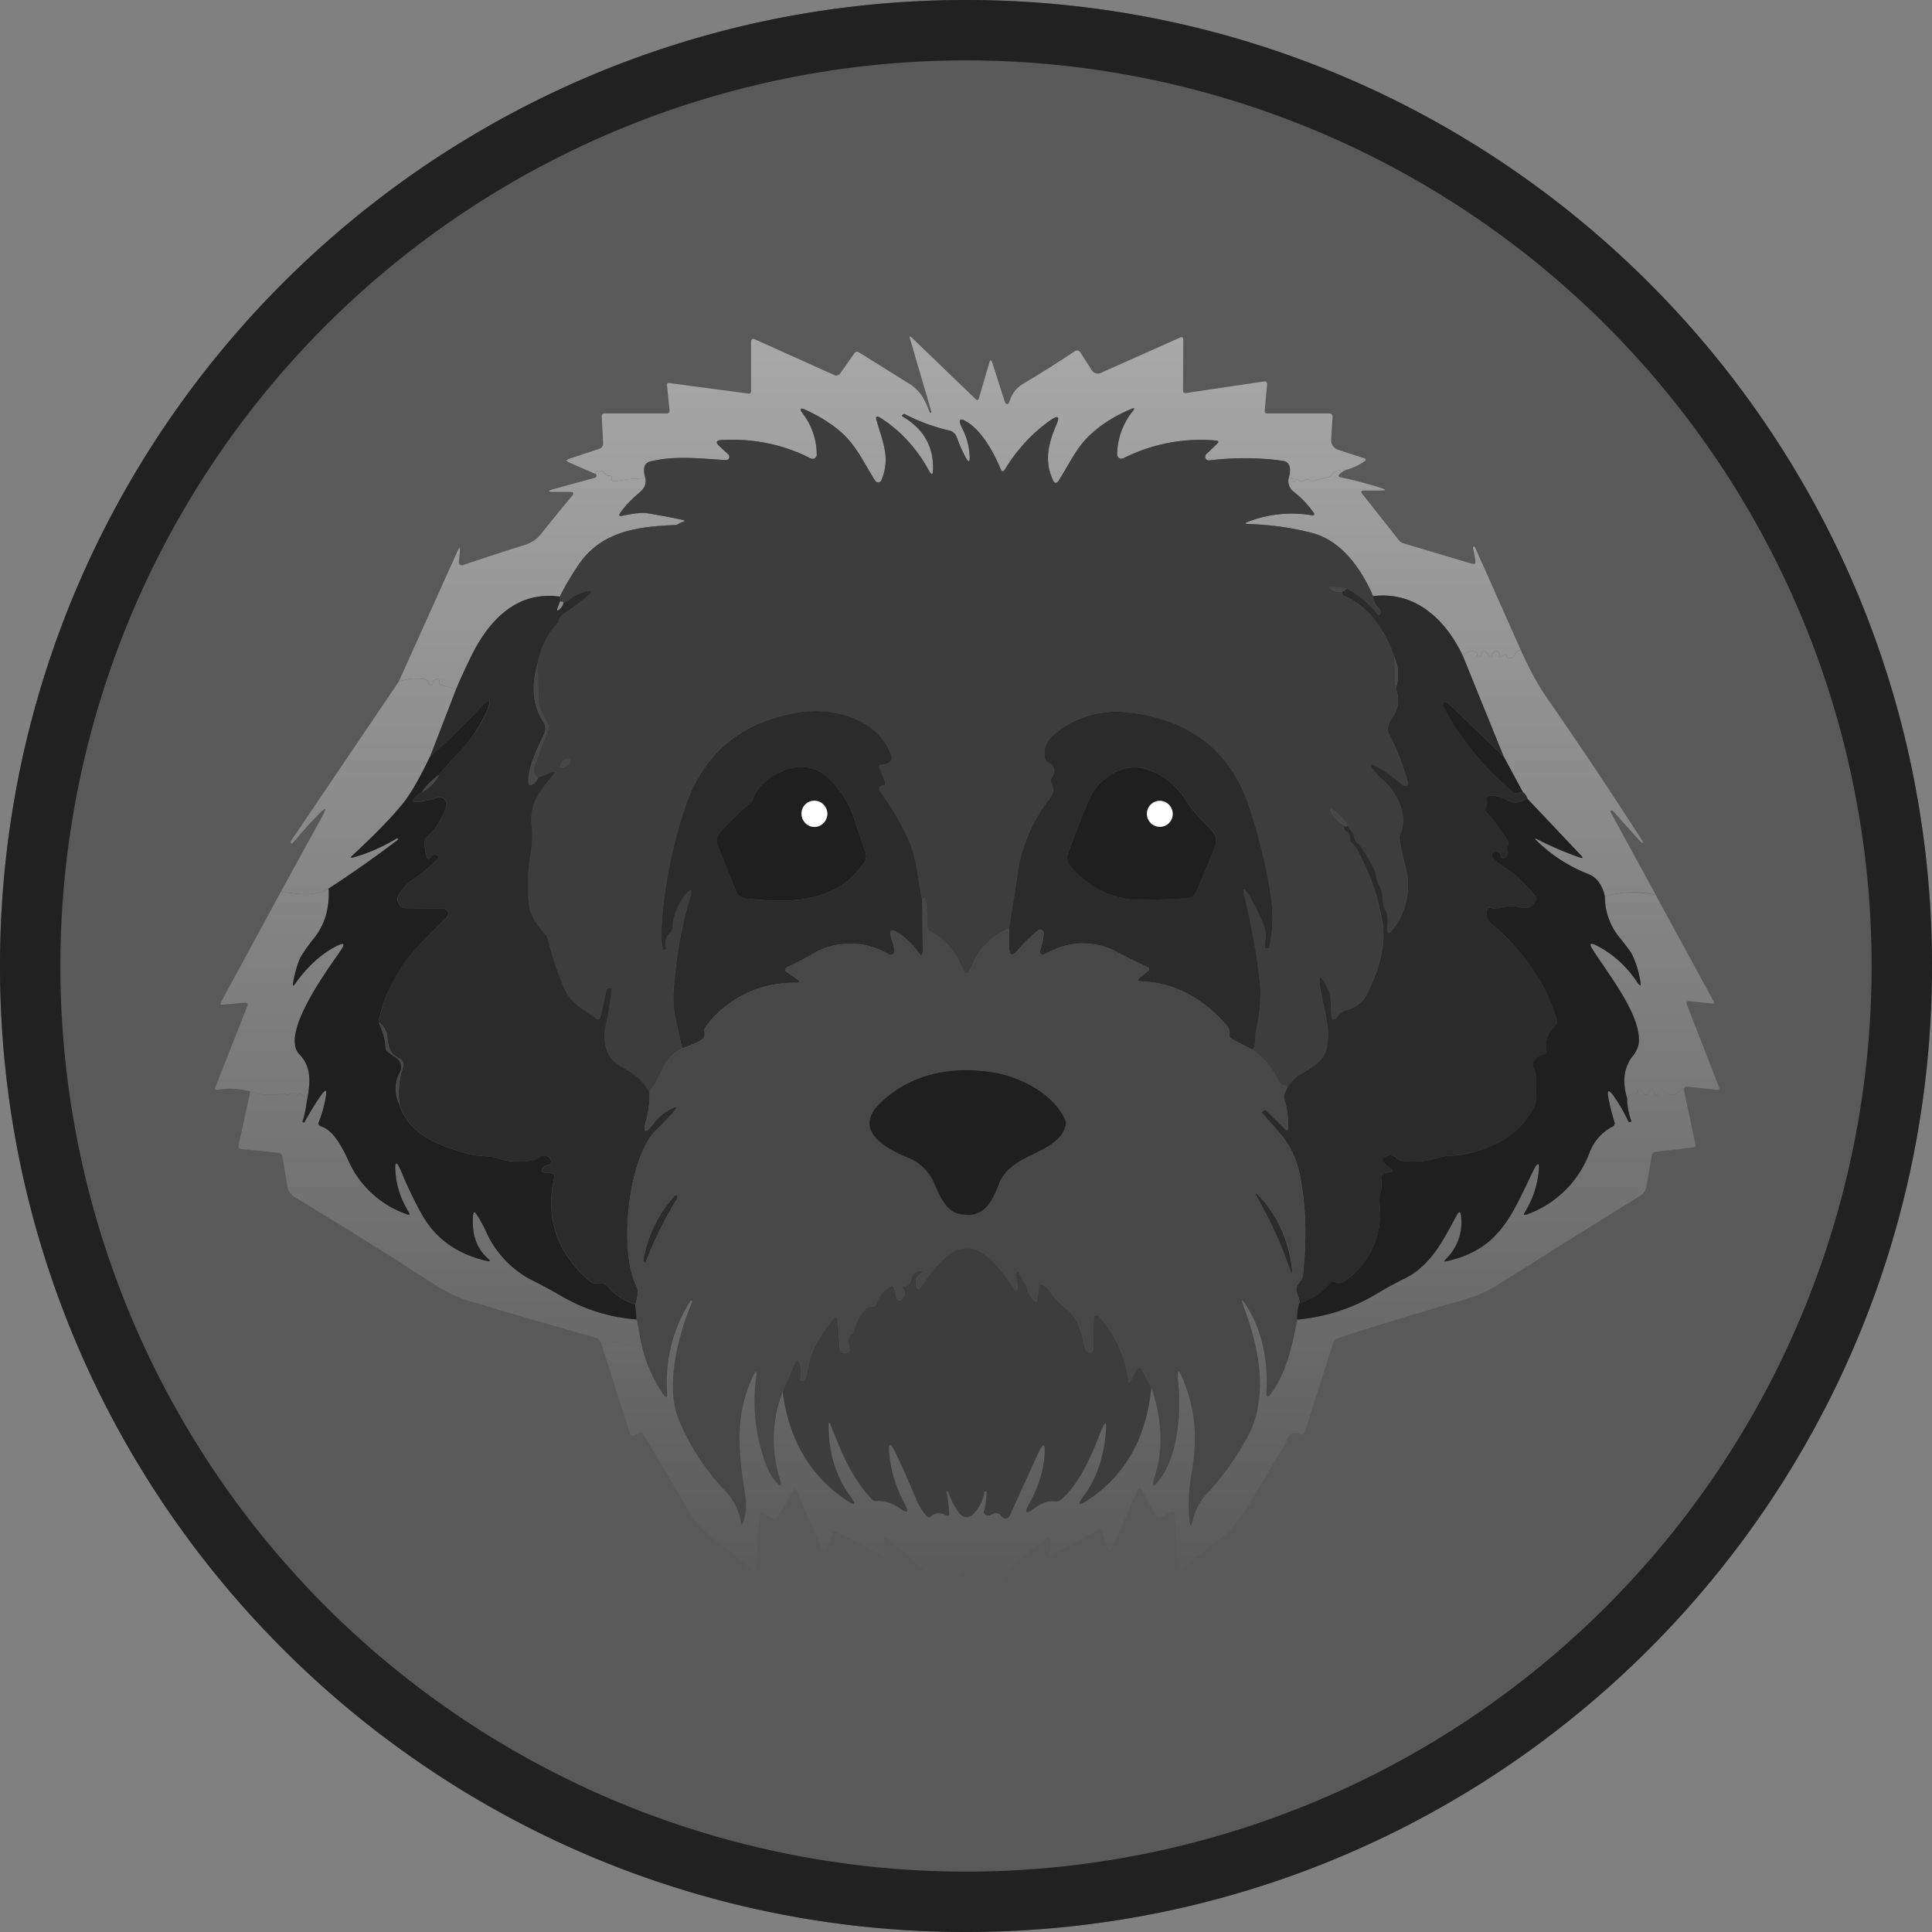 <svg xmlns="http://www.w3.org/2000/svg" width="20" height="20" fill="#000000"><rect width="100%" height="100%" fill="#808080" stroke="none"/><path fill="url(#a)" d="M20 10c0 5.523-4.477 10-10 10S0 15.523 0 10 4.477 0 10 0s10 4.477 10 10"/><path fill="#212121" fill-rule="evenodd" d="M10 19.375a9.375 9.375 0 1 0 0-18.75 9.375 9.375 0 1 0 0 18.75M10 20c5.523 0 10-4.477 10-10S15.523 0 10 0 0 4.477 0 10s4.477 10 10 10" clip-rule="evenodd"/><path fill="url(#b)" d="M3.404 9.197q.015.3-.149.511a1.3 1.3 0 0 0-.152.223q-.045.111-.067.242-.01.052.022.01.193-.273.432-.392.11-.054.04.046c-.128.189-.635.867-.43 1.078.146.15.104.34.072.523a.2.2 0 0 0-.047-.11l-.01-.005h-.01a.03.03 0 0 0-.017.01q-.01.015-.02.002-.022-.035-.06-.014a.06.06 0 0 1-.051.007.1.1 0 0 0-.05-.004.63.63 0 0 1-.317-.025.8.8 0 0 0-.345-.017q-.029.003-.017-.024l.331-.839q.018-.042-.029-.039l-.225.021q-.033.003-.018-.026l.623-1.148q.342.07.494-.03"/><path fill="url(#c)" d="m17.14 9.265.599 1.1q.015.026-.015.024l-.239-.025q-.038-.004-.024.031l.332.854q.014.035-.024.032l-.301-.032q-.032-.004-.034.028 0 .015.003.03l-.008-.024q-.011-.03-.03-.004-.05.069-.124.049a.08.08 0 0 1-.043-.029.1.1 0 0 0-.023-.018l-.01-.001-.01.004a.02.02 0 0 0-.008.019q.002.023-.022.03-.025.006-.034-.02l-.005-.014q-.016-.05-.043-.006l-.022.034a.02.02 0 0 1-.031.001l-.034-.043a.02.02 0 0 0-.035.014.02.02 0 0 1-.006.017.03.03 0 0 1-.034.011q-.044-.01-.071.042-.077-.255.052-.43a.3.3 0 0 0 .068-.13c.04-.294-.333-.746-.48-.987q-.048-.078.034-.039.248.12.43.385.047.067.032-.013a1 1 0 0 0-.085-.276 2 2 0 0 0-.148-.197.67.67 0 0 1-.133-.402q.242-.075.527-.015"/><path fill="url(#d)" d="M13.937 4.863a.2.2 0 0 0-.07.046q-.024.024.01.032.219.046.421.111.081.026-.004.026h-.186q-.005 0-.008.003l-.006.006-.002.01q0 .004.004.008l.383.484a.1.1 0 0 0 .055.037l.704.21q.04.012.035-.03a1 1 0 0 0-.025-.133q-.002-.009.007-.013.01-.003.014.005l.474 1.064a.07.07 0 0 0-.063.05.05.05 0 0 1-.038.034q-.033.008-.045-.023-.009-.024-.027-.007a.1.1 0 0 1-.027.016q-.027.01-.02-.018a.03.03 0 0 0-.003-.02q-.014-.03-.047-.017a.04.04 0 0 0-.024.028q-.01.056-.039.008-.021-.036-.053-.039a.02.02 0 0 0-.018.013v.008q.004.022-.017.033-.033.017-.031-.02 0-.03-.033-.032-.082-.007-.115.048c-.177-.375-.489-.673-.928-.62-.12-.28-.33-.577-.633-.654a3 3 0 0 0-.652-.092q-.07-.002-.004-.026.32-.12.652-.066.043.007.018-.029a1 1 0 0 0-.205-.215.13.13 0 0 1-.046-.062.13.13 0 0 1-.004-.081q.04-.009.045.028.002.015.016.012.012-.003.013-.012.002-.024.02-.009.033.03.07.007a.05.05 0 0 1 .044-.005l.03.01a.03.03 0 0 0 .02 0l.154-.04a.06.06 0 0 0 .038-.027q.032-.051.146-.047"/><path fill="url(#e)" d="M6.682 4.95q.016.082-.056.144-.135.115-.204.214-.028.04.02.03c.09-.015.177-.037.267-.024q.174.029.35.066.056.011 0 .026a.1.1 0 0 0-.03.014.07.07 0 0 1-.04.015c-.403.017-.765.068-1 .411q-.111.165-.195.332c-.45-.064-.74.252-.922.628a6 6 0 0 0-.15.329l-.162-.046q-.01-.003-.01-.013v-.02q0-.037-.034-.025t-.036.043q-.001.024-.023.016-.02-.005-.025-.029a.04.04 0 0 0-.032-.03.54.54 0 0 0-.272.025l.607-1.348q.032-.071.025.006l-.01.107a.03.03 0 0 0 .012.025.03.03 0 0 0 .027.005q.31-.105.649-.212a.34.34 0 0 0 .166-.115q.167-.21.32-.392.031-.04-.02-.04h-.166q-.108 0-.004-.03l.418-.114a.03.03 0 0 0 .02-.013q.01-.016-.006-.028-.006-.034.045-.034a.05.05 0 0 1 .046.024q.019.03.047.027.042-.004.028.037a.01.01 0 0 0 .002.01q.018.015.042.01.138-.028.306-.03"/><path fill="url(#f)" d="M8.102 14.405q.097.752.667 1.13.131.087.037-.04a1.2 1.2 0 0 1-.228-.74q0-.056.02-.004c.115.284.207.53.426.768q.02.02.049.02.12-.01.24.075.124.086.052-.047a1.4 1.4 0 0 1-.158-.51q-.019-.19.064-.018.115.243.22.497a.6.6 0 0 0 .1.157q.023.025.048.004.067-.058.153-.011.037.019.034-.022a2 2 0 0 0-.028-.22q-.001-.005.004-.006.013-.004.016.008.036.115.117.222a.1.1 0 0 0 .068.036.1.1 0 0 0 .071-.028.43.43 0 0 0 .116-.227q.001-.01.013-.01.01.002.01.012a.8.8 0 0 1-.026.193.03.03 0 0 0 .013.035q.032.021.065-.001a.08.08 0 0 1 .056-.014.06.06 0 0 1 .044.03.05.05 0 0 0 .088-.005l.293-.643q.08-.177.068.018-.015.24-.16.505-.08.145.051.046.12-.09.223-.073a.06.06 0 0 0 .048-.013c.196-.156.326-.468.42-.708q.068-.176.052.013a1.25 1.25 0 0 1-.226.647q-.11.15.043.046.579-.387.654-1.162.167.492.04.901-.066.21.06.03c.176-.25.209-.687.177-.983q-.023-.218.058-.015c.126.317.143.608.08.966q-.043.24-.022.466.011.114.036.002a.6.6 0 0 1 .138-.263q.279-.3.465-.667.033.084.111.072a1 1 0 0 1 .113-.013q.076.013.142.063l-.386.646q-.134.222-.261.324a39 39 0 0 0-.462.378l-.006-.001-.006-.005-.002-.006-.033-.581q-.002-.047-.044-.026l-.096.05q-.033.016-.051-.015l-.159-.274-.006-.007-.01-.002-.008.003-.006.008-.27.604q-.027.06-.048-.002l-.055-.165q-.01-.03-.04-.015l-.476.26a.02.02 0 0 1-.017 0l-.006-.006-.002-.009.004-.145q.001-.045-.033-.017c-.204.167-.45.298-.5.58q-.006.03-.037.023a.49.49 0 0 1-.31-.245q-.02-.035-.04-.002l-.122.186q-.015.023-.035.004a7 7 0 0 0-.603-.534q-.038-.03-.037.019v.12q.002.044-.035.024l-.46-.24q-.033-.017-.045.02l-.056.17q-.02.053-.042 0l-.276-.626-.004-.004-.005-.002-.006.001-.004.004-.169.283q-.019.034-.053.015l-.1-.054q-.033-.018-.035.02l-.035.56q-.004.048-.04.016a7 7 0 0 0-.436-.359.8.8 0 0 1-.216-.246 95 95 0 0 0-.477-.806q-.018-.03-.048-.014l-.04.022q-.039.02-.053-.022l-.3-.942q.067.035.1.013a.07.07 0 0 1 .048-.013.2.2 0 0 1 .082.032.04.04 0 0 0 .05.004l.13-.065q.068.324.233.566.048.07.043-.015a1.56 1.56 0 0 1 .24-.947q.005-.008.014-.003.011.006.006.016c-.14.321-.28.857-.145 1.2a2.4 2.4 0 0 0 .492.76q.13.14.156.316.007.05.024.003a.55.55 0 0 0 .023-.265c-.066-.431-.118-.804.066-1.22q.067-.151.043.013-.054.363.08.802a.7.7 0 0 0 .122.243q.082.097.045-.026a1.36 1.36 0 0 1 .031-.901"/><path fill="url(#g)" d="M15.743 6.729c.077.167.154.325.259.478q.517.747 1.005 1.505.003.006-.002.01-.007.006-.013 0a22 22 0 0 1-.292-.324.02.02 0 0 0-.016-.007.02.02 0 0 0-.013.007v.006l.47.86a1 1 0 0 0-.527.016.4.4 0 0 0-.06-.146.25.25 0 0 0-.12-.09 1.6 1.6 0 0 1-.528-.343q-.035-.033.01-.012.25.125.44.188.046.015.012-.02l-.557-.59a.14.14 0 0 0-.046-.066l-.2-.372-.422-1.038q.033-.055.115-.048.033.002.033.032-.001.037.031.02.021-.011.016-.033v-.008a.02.02 0 0 1 .019-.013q.031.003.053.039.03.047.04-.008a.04.04 0 0 1 .023-.028q.033-.014.047.018a.03.03 0 0 1 .002.019q-.006.028.02.018a.1.1 0 0 0 .028-.016q.018-.018.027.007.012.03.045.023a.05.05 0 0 0 .038-.033.07.07 0 0 1 .063-.051"/><path fill="url(#h)" d="m4.722 7.135-.27.7a3 3 0 0 1-.255.45q-.164.216-.548.57-.036.035.011.02.229-.063.446-.193a.01.01 0 0 1 .01-.001q.014.005.002.014-.353.268-.714.502-.152.1-.494.03l.426-.776q.075-.138-.034-.025a5 5 0 0 0-.27.3q-.008.01-.018.002h-.001q-.01-.009-.003-.019l1.118-1.653a.54.54 0 0 1 .272-.024.04.04 0 0 1 .032.03q.004.022.025.028.021.008.023-.016 0-.03.036-.043.034-.012.034.025v.02q0 .01.01.013z"/><path fill="url(#i)" d="m17.437 11.307.113.536q.008.032-.025.036l-.39.045a.04.04 0 0 0-.023.011.04.04 0 0 0-.012.023l-.056.325a.14.14 0 0 1-.063.094q-.755.469-1.478.925-.159.1-.344.152-.66.187-1.307.398a.07.07 0 0 0-.05.048l-.298.932q-.01.03-.04.017-.108-.05-.147.075a.3.3 0 0 0-.142-.062 1 1 0 0 0-.113.012q-.079.012-.11-.072c.168-.41.075-.856-.073-1.261q-.056-.152.03-.015.227.367.2.878-.005.096.052.018c.158-.221.216-.492.267-.761q.45-.042.822-.266.139-.083.285-.156c.272-.133.402-.392.543-.656q.04-.074.047.01a.53.53 0 0 1-.16.444q-.028.028.01.02c.545-.124.67-.47.89-.923q.086-.175.06.018a1 1 0 0 1-.139.396q-.025.04.02.024a1.08 1.08 0 0 0 .646-.632.5.5 0 0 1 .24-.277.04.04 0 0 0 .021-.05 2 2 0 0 1-.062-.244q-.026-.135.055-.023.081.115.15.26l.008.008h.011l.014-.005v-.002a.7.7 0 0 1-.045-.238q.027-.052.07-.042.021.005.035-.011a.02.02 0 0 0 .006-.017.02.02 0 0 1 .013-.02l.012-.001.01.007.034.043.007.006.009.002a.02.02 0 0 0 .015-.009l.022-.034q.027-.044.043.006l.005.014q.009.027.034.02.024-.008.022-.03l.001-.01.007-.01.01-.003.01.001q.015.006.023.018a.08.08 0 0 0 .043.029q.075.02.124-.049.018-.026.03.005z"/><path fill="url(#j)" d="m6.592 13.659.038.204-.132.065a.04.04 0 0 1-.05-.004.2.2 0 0 0-.08-.032.07.07 0 0 0-.05.013q-.03.022-.1-.013l-.016-.02a.1.1 0 0 0-.04-.026q-.62-.174-1.283-.372a1.4 1.4 0 0 1-.37-.17q-.749-.484-1.456-.91a.16.16 0 0 1-.079-.116l-.049-.302a.052.052 0 0 0-.045-.043l-.379-.038q-.039-.005-.03-.042l.12-.554q.149.052.317.025a.1.1 0 0 1 .049.004.06.06 0 0 0 .052-.007q.036-.021.06.014.008.012.019-.002l.007-.008.01-.003.01.001.01.006q.036.035.047.109a1 1 0 0 1-.037.168q-.003.009.005.013h.001q.008.004.014-.005.072-.136.167-.273.075-.108.051.023a1.5 1.5 0 0 1-.07.25q-.014.035.022.047c.143.045.237.254.296.383.116.25.336.433.592.526q.042.015.018-.023a.9.9 0 0 1-.133-.385q-.022-.226.065-.017.086.21.198.414.213.39.683.495.051.012.012-.023-.182-.157-.158-.451.005-.055.035-.01.056.085.097.174.165.352.481.51.163.083.316.17.343.202.765.235"/><path fill="url(#k)" d="M13.937 4.863q-.114-.003-.146.047a.06.06 0 0 1-.038.027l-.154.04a.03.03 0 0 1-.02 0l-.03-.01a.05.05 0 0 0-.045.005q-.036.023-.069-.007-.018-.015-.02.009-.001.009-.013.012-.015.003-.016-.012-.006-.037-.044-.028.043-.16-.065-.176a3 3 0 0 0-.76-.004.04.04 0 0 1-.038-.022.037.037 0 0 1 .008-.043l.11-.105q.034-.033-.013-.036a1.77 1.77 0 0 0-.954.184.046.046 0 0 1-.06-.019.1.1 0 0 1-.005-.022.73.73 0 0 1 .164-.45q.03-.04-.015-.02a1.4 1.4 0 0 0-.453.292c-.13.13-.208.31-.31.463a.03.03 0 0 1-.023.01l-.011-.003-.009-.01c-.104-.204-.056-.394.031-.597q.048-.112-.053-.045a1.7 1.7 0 0 0-.482.515q-.026.044-.046-.003c-.065-.157-.186-.382-.333-.478q-.136-.09-.064.057a.7.7 0 0 1 .077.282q.007.11-.045.013a2 2 0 0 1-.09-.206.11.11 0 0 0-.075-.066 2 2 0 0 1-.462-.17.02.02 0 0 0-.012-.001.02.02 0 0 0-.01.008l-.008.012v.001l.001.001q.334.191.322.555-.002.085-.042.01a1.46 1.46 0 0 0-.505-.548q-.056-.036-.037.029c.065.23.145.383.05.617a.04.04 0 0 1-.03.023.04.04 0 0 1-.034-.016c-.108-.169-.19-.354-.34-.492a1.5 1.5 0 0 0-.38-.242q-.088-.04-.03.038a.7.7 0 0 1 .144.424.044.044 0 0 1-.064.04 1.77 1.77 0 0 0-.92-.19q-.086.003-.023.063l.091.084a.034.034 0 0 1-.025.06c-.251-.016-.54-.049-.784.015q-.093.025-.048.173a1.7 1.7 0 0 0-.306.03.05.05 0 0 1-.042-.01.01.01 0 0 1-.002-.01q.014-.041-.028-.037-.028.002-.047-.027a.05.05 0 0 0-.046-.024q-.051 0-.045.034l-.275-.12q-.049-.02.002-.038l.312-.103a.06.06 0 0 0 .029-.022.06.06 0 0 0 .01-.035l-.015-.282a.03.03 0 0 1 .015-.025l.01-.002h.648q.032 0 .029-.033l-.026-.259q-.003-.026.023-.023l.817.109q.03.003.03-.026v-.514a.03.03 0 0 1 .011-.022.03.03 0 0 1 .025-.001l.826.372q.016.008.033.002a.05.05 0 0 0 .028-.02l.146-.207q.02-.028.048-.01l.528.329c.111.07.16.173.203.29q.003.007.012.006.009-.004.006-.014l-.22-.75q-.013-.042.02-.012l.657.633q.026.026.036-.01l.107-.363q.015-.053.032 0l.121.379q.03.096.064 0a.3.3 0 0 1 .137-.165q.272-.162.527-.333.04-.025.065.014l.115.181a.074.074 0 0 0 .092.028l.83-.37a.02.02 0 0 1 .017.002l.006.007.002.008-.002.533q0 .032.03.028l.805-.12q.038-.006.035.034l-.025.268q-.003.03.025.029h.648a.03.03 0 0 1 .028.02l.002.011-.015.236a.107.107 0 0 0 .074.11l.268.087q.03.01.004.03a.6.6 0 0 1-.189.09"/><path fill="#3d3d3d" d="M13.341 4.946a.13.13 0 0 0 .004.081.13.13 0 0 0 .045.062 1 1 0 0 1 .206.215q.024.036-.019.03a1.26 1.26 0 0 0-.652.065q-.066.024.005.026.336.01.651.092c.304.077.513.374.633.654q.001.071.06.127.015.015.016.036 0 .01-.003.018-.01.029-.029.004a1 1 0 0 0-.322-.266l-.163-.017q-.03-.003-.007.017a.17.17 0 0 0 .123.036l.005.018q.002.008.008.014l.013.01q.2.09.329.267.127.177.19.365l.014.329a.3.3 0 0 1-.027.288.3.3 0 0 0-.054.115.08.08 0 0 0 .007.057q.12.232.2.508.009.03-.02.038a.04.04 0 0 1-.04-.01 1.4 1.4 0 0 0-.259-.186q-.11-.06-.033.039a.6.6 0 0 0 .093.097c.138.116.271.374.178.563a.1.1 0 0 0-.007.047q.027.156.072.326a.73.73 0 0 1-.131.598q-.083.11-.065-.027a.3.3 0 0 0-.03-.182.14.14 0 0 1-.016-.054.4.4 0 0 0-.038-.175c-.031-.055-.027-.114-.055-.172a2 2 0 0 0-.127-.223.2.2 0 0 0-.045-.05.09.09 0 0 1-.033-.06.1.1 0 0 0-.026-.057.2.2 0 0 1-.04-.061.5.5 0 0 0-.165-.172q-.027-.017-.014.014.04.101.145.155a.1.1 0 0 0-.007.025q0 .023.02.034.045.02.04.07a.05.05 0 0 0 .018.047q.036.03.06.073.176.315.255.716c.053.262-.03.52-.143.758a.31.31 0 0 1-.214.184.2.2 0 0 0-.104.072q-.06.07-.062-.022a.7.7 0 0 0-.031-.254q-.127-.267-.076.025c.033.187.107.386.056.591-.034.134-.184.206-.294.27a.5.5 0 0 0-.112.126q.003-.018-.045-.027a.05.05 0 0 1-.04-.03.77.77 0 0 0-.283-.341q.036-.007.036-.1 0-.055.012-.107a1.5 1.5 0 0 0 .035-.514 8 8 0 0 0-.155-.86q-.031-.136.042-.018.094.151.16.328c.026.07.01.134.004.207q-.002.018.015.018l.029.001q.004 0 .004-.003.056-.27.02-.51a5.7 5.7 0 0 0-.222-.939q-.29-.885-1.275-.992a1 1 0 0 0-.743.224q-.13.102-.101.254a.055.055 0 0 0 .03.04q.112.057.037.166a.04.04 0 0 0-.002.05q.043.078-.014.157c-.194.263-.29.474-.34.817q-.04.282-.083.531a.7.7 0 0 0-.388.397q-.051.138-.102 0a.7.7 0 0 0-.326-.368.06.06 0 0 1-.03-.052q0-.127-.018-.267-.005-.043-.033-.01-.002.002 0 .018c-.047-.214-.058-.446-.144-.636a3 3 0 0 0-.297-.504q-.016-.024.002-.046a.03.03 0 0 1 .022-.011q.045 0 .028-.042l-.057-.143q-.013-.033.023-.032a.12.12 0 0 0 .095-.04.05.05 0 0 0 .01-.045c-.13-.385-.592-.51-.942-.459q-.918.135-1.2.997a4.8 4.8 0 0 0-.242 1.281.6.6 0 0 0 .017.18q.002.006.008.004l.015-.005q.015-.005.01-.02-.024-.099.042-.154a.05.05 0 0 0 .02-.039.62.62 0 0 1 .132-.349q.093-.113.052.028-.13.435-.17.94-.01.154.021.31.031.154.069.307a.43.43 0 0 0-.198.203q-.06.132-.14.253c-.102-.178-.194-.2-.335-.296-.126-.086-.15-.25-.121-.388q.041-.189.064-.381.001-.01-.008-.011l-.017-.003q-.022-.005-.028.018l-.066.28q-.009.039-.042.016c-.124-.086-.262-.156-.326-.304a3 3 0 0 1-.173-.514.1.1 0 0 0-.026-.048.6.6 0 0 1-.172-.316 2 2 0 0 1 .024-.564 1 1 0 0 0 .005-.254c-.024-.239.095-.357.225-.527q.033-.045-.017-.023l-.141.057q-.068-.032-.031-.14.058-.168.129-.33a.1.1 0 0 0-.002-.093c-.044-.09-.092-.148-.093-.257l-.008-.36a.8.8 0 0 1 .195-.406.1.1 0 0 0 .028-.047.1.1 0 0 1 .04-.054q.126-.09.25-.188.095-.08-.024-.048a.44.44 0 0 0-.178.095.05.05 0 0 1-.042.01l-.037-.005a.1.1 0 0 1-.003-.05q.084-.166.195-.33c.235-.344.597-.395 1-.412a.07.07 0 0 0 .04-.015.1.1 0 0 1 .03-.014q.056-.014-.001-.026a7 7 0 0 0-.35-.066c-.09-.013-.177.009-.266.025q-.05.01-.02-.031.067-.099.204-.214.072-.062.056-.143-.045-.148.048-.173c.244-.064.532-.03.783-.015a.034.034 0 0 0 .034-.02.04.04 0 0 0-.008-.04l-.091-.084q-.064-.059.023-.064.503-.025.92.19a.044.044 0 0 0 .059-.017.04.04 0 0 0 .005-.022.7.7 0 0 0-.144-.424q-.059-.078.03-.038.225.102.379.242c.151.138.232.323.34.492a.036.036 0 0 0 .052.009.04.04 0 0 0 .013-.016c.094-.234.015-.387-.05-.617q-.019-.064.037-.03.311.196.505.55.039.072.042-.01.01-.366-.322-.556h-.001v-.001l.008-.013a.02.02 0 0 1 .01-.008l.011.001q.225.116.462.17a.1.1 0 0 1 .075.066q.041.111.09.206.052.096.046-.013a.7.7 0 0 0-.077-.282q-.072-.146.063-.057c.148.096.27.32.334.478q.02.046.046.003c.123-.203.294-.39.481-.515q.102-.067.054.045c-.088.203-.136.393-.031.598a.02.02 0 0 0 .02.013.03.03 0 0 0 .022-.01c.103-.155.18-.333.311-.464q.178-.178.453-.292.044-.02.014.02a.73.73 0 0 0-.164.45.045.045 0 0 0 .043.046.1.1 0 0 0 .022-.005q.45-.225.955-.184.046.003.013.036l-.11.106a.04.04 0 0 0-.01.02.037.037 0 0 0 .04.044q.4-.047.76.004.107.015.064.176M5.878 7.855q-.057.008-.072.06-.013.038.026.026a.1.1 0 0 0 .068-.054q.02-.04-.022-.032M11.918 14.365q-.075.775-.653 1.162-.154.103-.043-.046.19-.255.225-.647.017-.189-.052-.013c-.094.24-.224.552-.419.708a.06.06 0 0 1-.048.013q-.104-.015-.223.073-.132.099-.052-.046.145-.265.16-.505.013-.195-.067-.018l-.293.643a.05.05 0 0 1-.043.03.05.05 0 0 1-.045-.025.06.06 0 0 0-.044-.03.08.08 0 0 0-.056.014q-.033.023-.066 0a.03.03 0 0 1-.012-.034.8.8 0 0 0 .026-.193q0-.01-.01-.012-.012 0-.013.01a.43.43 0 0 1-.116.227.092.092 0 0 1-.14-.008.7.7 0 0 1-.116-.222q-.004-.011-.016-.008-.006 0-.004.006.022.117.028.22.003.041-.034.022-.085-.047-.153.01-.026.022-.048-.003a.6.6 0 0 1-.1-.157 10 10 0 0 0-.22-.497q-.084-.173-.065.018.025.26.159.51.07.133-.052.046a.37.37 0 0 0-.24-.075.06.06 0 0 1-.05-.02c-.219-.237-.31-.483-.425-.768q-.02-.05-.02.005 0 .434.228.74.093.127-.037.04-.57-.378-.667-1.13l.116-.273q.041-.098.069.005a.3.3 0 0 1-.004.144q0 .004.002.005l.016.005q.026.008.035-.018c.032-.091.033-.183.072-.271q.085-.195.218-.347.041-.048.047.015l.02.286q.005.058.062.048L8.773 14a.03.03 0 0 0 .017-.01l.004-.01v-.011q-.03-.146.02-.158l.012-.007a.03.03 0 0 0 .008-.013.6.6 0 0 1 .121-.236.07.07 0 0 1 .063-.027l.02-.001a.046.046 0 0 0 .036-.034.28.28 0 0 1 .137-.173q.036-.023.047.02l.019.077q.021.087.073.014a.07.07 0 0 0 .001-.089q-.015-.021.011-.025.057-.008.07-.072.015-.09.095-.087.044 0 .008.026-.07.047-.05.125.015.068.052.009.083-.13.193-.248c.336-.357.589.007.765.268q.036.05.037-.011a.4.4 0 0 0-.02-.122v-.011l.005-.01.017-.017q.006-.005.01.002l.072.127a.2.2 0 0 1 .018.045q.016.06.059.112.041.051.048-.015l.012-.113q.003-.042.041-.025.045.019.07.06a.7.7 0 0 0 .173.186c.114.08.169.269.192.397q.008.045.052.059h.012l.011-.004a.03.03 0 0 0 .011-.022l.006-.3q.002-.115.077-.028a1.27 1.27 0 0 1 .287.659l.005.002h.006l.005-.005.064-.126a.03.03 0 0 1 .029-.017q.009 0 .016.004.008.005.012.013z"/><path fill="#2b2b2b" d="M5.566 6.87q-.105.35.06.605a.12.12 0 0 1 .01.116c-.064.14-.178.357-.165.512q.003.034.034.021.037-.015.066-.074l.14-.057q.051-.02.018.023c-.13.17-.25.288-.225.527a1 1 0 0 1-.005.254 2 2 0 0 0-.024.564q.02.15.172.316a.1.1 0 0 1 .026.048q.063.263.172.514c.065.148.203.217.327.304q.033.023.042-.016l.066-.28q.006-.022.028-.018l.016.003q.01 0 .009.01a4 4 0 0 1-.064.382c-.03.138-.005.302.12.388.142.096.234.118.335.296a1 1 0 0 1-.027.258q-.075.257.084.045a.5.5 0 0 1 .17-.133q.085-.044.023.03a3 3 0 0 1-.176.185c-.305.29-.393 1.282-.208 1.625q.028.055-.012.184a.54.54 0 0 1-.283-.187.07.07 0 0 0-.055-.027l-.072-.002a.1.1 0 0 1-.061-.023q-.51-.438-.369-1.075.009-.039-.03-.042l-.077-.008q-.036-.004-.018-.036a.08.08 0 0 1 .062-.042q.034-.004.03-.04a.055.055 0 0 0-.04-.05.1.1 0 0 0-.087.014.13.13 0 0 1-.06.026.7.7 0 0 1-.347-.015c-.114-.04-.209-.017-.323-.05-.273-.077-.613-.19-.71-.508a.8.8 0 0 1 .034-.388.07.07 0 0 0 0-.053.07.07 0 0 0-.037-.038.2.2 0 0 1-.1-.096.5.5 0 0 1-.025-.13.21.21 0 0 0-.09-.15 1.58 1.58 0 0 1 .461-.839l.245-.247a.05.05 0 0 0 .012-.057.05.05 0 0 0-.048-.033L4.207 9.4a.09.09 0 0 1-.08-.05.1.1 0 0 1 .005-.095.6.6 0 0 1 .17-.17q.129-.085.226-.194.026-.03-.012-.042-.034-.01-.053.02-.027.045-.045-.005a.4.4 0 0 1-.02-.153.08.08 0 0 1 .026-.052.74.74 0 0 0 .195-.31.08.08 0 0 0-.018-.076.07.07 0 0 0-.076-.017.8.8 0 0 1-.227.046q-.037.003-.016-.029a.2.2 0 0 1 .084-.073.4.4 0 0 0 .18-.182q.082-.098.18-.201.223-.24.308-.44.092-.22-.068-.044-.206.228-.514.5l.27-.7q.039-.097.15-.328c.182-.376.472-.692.923-.629a.1.1 0 0 0 .003.05l-.026.069q-.015.039.018.013a.14.14 0 0 0 .045-.078q.024.006.042-.009a.44.44 0 0 1 .177-.095q.12-.03.024.048a5 5 0 0 1-.25.188.1.1 0 0 0-.04.054.1.1 0 0 1-.027.047.8.8 0 0 0-.195.406M13.937 6.09a1 1 0 0 1 .322.266q.02.025.03-.004a.04.04 0 0 0 .002-.018.05.05 0 0 0-.016-.036.18.18 0 0 1-.06-.127c.44-.053.752.245.929.62l.421 1.038-.577-.554q-.018-.018-.038-.002a.03.03 0 0 0-.01.017.03.03 0 0 0 .001.025q.053.096.11.188.24.388.608.693a.06.06 0 0 0 .05.014l.056-.01a.14.14 0 0 1 .047.067q-.11.072-.215.015a.3.3 0 0 0-.171-.043q-.039 0-.033.04a.15.15 0 0 1-.012.091.03.03 0 0 0 .007.04q.124.13.216.284.014.025.008.053a.2.2 0 0 0-.002.071.06.06 0 0 1-.006.04.06.06 0 0 1-.039.026q-.024.005-.027-.02-.004-.04-.046-.048a.04.04 0 0 0-.042.021.041.041 0 0 0 .007.047c.082.085.188.129.263.202q.094.093.175.193.021.027.003.054-.056.087-.162.06a.35.35 0 0 0-.205.008.13.13 0 0 1-.095-.004.03.03 0 0 0-.042.023q-.017.09.04.139.328.278.514.604.105.181.168.389a.06.06 0 0 1-.016.063q-.117.116-.09.26.005.03-.025.037a.18.18 0 0 0-.11.082.05.05 0 0 0-.002.052c.052.095.024.18.032.283a.27.27 0 0 1-.034.15.85.85 0 0 1-.42.377 1.2 1.2 0 0 1-.437.107.4.4 0 0 0-.124.024.9.9 0 0 1-.366.03.1.1 0 0 1-.058-.024.1.1 0 0 0-.102-.029q-.1.026-.02.09l.046.037q.055.046-.016.046a.1.1 0 0 0-.05.016.05.05 0 0 0-.023.054.4.4 0 0 1-.008.132.4.4 0 0 0-.01.131.85.85 0 0 1-.36.79.1.1 0 0 1-.048.021.07.07 0 0 1-.049-.008q-.03-.018-.053.009a.67.67 0 0 1-.322.209c.008-.073-.065-.122-.012-.197.039-.055.046-.063.051-.12q.06-.555-.036-1.018a1 1 0 0 0-.073-.222c-.074-.163-.207-.28-.316-.413q-.005-.006 0-.011l.014-.013q.015-.015.03 0l.194.191q.029.027.03-.012a.8.8 0 0 0-.032-.276c-.017-.057 0-.091.024-.14a.5.5 0 0 1 .112-.125c.11-.065.26-.137.293-.27.052-.206-.023-.405-.055-.592q-.053-.292.076-.025.029.06.031.254 0 .093.062.022a.2.2 0 0 1 .104-.072.31.31 0 0 0 .214-.184c.114-.238.196-.496.143-.758a2.4 2.4 0 0 0-.256-.716.3.3 0 0 0-.06-.073.05.05 0 0 1-.017-.046q.005-.05-.04-.071a.034.034 0 0 1-.02-.034q0-.015.007-.025.007.02.034.003a.2.2 0 0 0 .04.06.1.1 0 0 1 .026.059.09.09 0 0 0 .033.06.2.2 0 0 1 .045.05q.07.105.127.222c.028.058.024.117.055.172.03.055.035.114.039.175a.14.14 0 0 0 .014.054q.045.083.03.182-.016.136.066.027a.73.73 0 0 0 .131-.598 4 4 0 0 1-.072-.326.1.1 0 0 1 .007-.047c.093-.189-.04-.447-.178-.563a.6.6 0 0 1-.093-.097q-.077-.099.033-.04.137.078.26.187a.04.04 0 0 0 .038.01q.03-.009.02-.038a2.7 2.7 0 0 0-.199-.508.08.08 0 0 1-.007-.057.3.3 0 0 1 .053-.115.3.3 0 0 0 .028-.288.45.45 0 0 0-.015-.329 1.3 1.3 0 0 0-.19-.365.8.8 0 0 0-.328-.267.04.04 0 0 1-.021-.024l-.005-.018q.052-.019.047-.036M9.548 9.33l.004.513q0 .082-.047.015a.8.8 0 0 0-.186-.187q-.144-.104-.085.064a1 1 0 0 1 .026.1.041.041 0 0 1-.06.044.77.77 0 0 0-.809.008q-.116.068-.246.127a.027.027 0 0 0-.004.047l.112.077q.052.036-.011.036a1.13 1.13 0 0 0-.934.45.07.07 0 0 0-.015.057q.009.056-.027.08-.045.033-.203.091a8 8 0 0 1-.069-.306 1.1 1.1 0 0 1-.02-.31q.039-.505.168-.941.042-.14-.051-.028a.62.62 0 0 0-.132.35.05.05 0 0 1-.02.038q-.066.055-.042.153.005.015-.01.02l-.015.006q-.006.002-.008-.004a.6.6 0 0 1-.018-.18q.03-.638.242-1.281.284-.86 1.2-.997c.35-.052.813.074.942.459a.05.05 0 0 1-.01.045.12.12 0 0 1-.095.04q-.034-.001-.022.032l.057.143q.015.042-.028.042a.03.03 0 0 0-.023.01q-.018.024 0 .047.183.255.296.504c.086.19.097.422.143.636M7.775 8.305a4 4 0 0 0-.326.315.12.12 0 0 0-.022.122l.192.485a.12.12 0 0 0 .097.074c.455.05.94.056 1.231-.372a.11.11 0 0 0 .014-.103q-.06-.174-.115-.346a1 1 0 0 0-.257-.413.43.43 0 0 0-.233-.124.46.46 0 0 0-.259.042q-.237.101-.306.295a.1.1 0 0 1-.016.025M12.957 10.862l-.21-.11q-.022-.01-.019-.035a.13.13 0 0 0-.035-.109q-.383-.432-.882-.45-.054 0-.013-.036l.089-.073a.02.02 0 0 0 .007-.02.02.02 0 0 0-.013-.017 7 7 0 0 1-.324-.16.74.74 0 0 0-.713.012q-.106.056-.067-.058a.6.6 0 0 0 .027-.146.04.04 0 0 0-.02-.034.04.04 0 0 0-.037.004q-.115.093-.21.205-.09.105-.09-.034l-.002-.189q.042-.25.084-.53a1.63 1.63 0 0 1 .34-.818q.057-.08.014-.156a.04.04 0 0 1 .001-.05q.075-.111-.037-.167a.06.06 0 0 1-.03-.04q-.028-.151.102-.254a1 1 0 0 1 .743-.224q.984.105 1.274.992c.098.301.177.617.223.938q.035.243-.02.51 0 .004-.005.004l-.028-.001q-.017 0-.015-.018c.006-.073.022-.137-.005-.207a2 2 0 0 0-.16-.328q-.074-.118-.042.018.109.46.155.86.028.238-.034.514a.5.5 0 0 0-.012.107q0 .093-.036.1M11.942 7.99a.44.44 0 0 0-.456.038.6.6 0 0 0-.222.267q-.102.248-.207.53a.14.14 0 0 0 .024.14q.135.162.334.261a.85.85 0 0 0 .395.09q.243-.005.482-.018a.11.11 0 0 0 .092-.066l.19-.454a.16.16 0 0 0-.03-.183c-.092-.1-.188-.184-.262-.303a.75.75 0 0 0-.34-.302"/><path fill="#2b2b2b" d="M13.056 12.405q.257.29.315.699.02.147-.03.007a4.4 4.4 0 0 0-.311-.686q-.08-.138.026-.02M6.687 13.059q-.003.007-.01.005l-.016-.006q-.004 0-.004-.005a1.34 1.34 0 0 1 .333-.682h.007q.004 0 .007.002l.005.006.005.015q0 .006-.002.01a4 4 0 0 0-.325.655"/><path fill="#474747" d="M13.936 6.09q.005.017-.046.036a.17.17 0 0 1-.124-.036q-.024-.021.008-.017zM14.434 6.8a.45.45 0 0 1 .014.329zM5.566 6.87q.005.185.008.36c0 .109.048.168.093.257a.1.1 0 0 1 .001.093 4 4 0 0 0-.128.33q-.037.107.03.14-.027.058-.065.074-.03.014-.034-.02c-.013-.156.101-.372.165-.513a.12.12 0 0 0-.01-.116q-.165-.255-.06-.605M5.879 7.855q.042-.007.022.032a.1.1 0 0 1-.068.054q-.038.012-.026-.026.015-.052.072-.06M4.546 8.02q-.062.12-.18.181a.7.7 0 0 1 .18-.182M13.953 8.548q-.027.016-.034-.003a.3.3 0 0 1-.146-.155q-.012-.03.015-.014.102.064.165.172M10.446 9.612l.001.19q0 .138.09.033.096-.112.21-.205a.035.035 0 0 1 .057.03.6.6 0 0 1-.027.146q-.038.114.068.058a.74.74 0 0 1 .713-.012 7 7 0 0 0 .332.167l.005.01q0 .005-.002.01l-.006.01-.088.073q-.042.034.012.037.5.015.883.45.043.048.035.108-.003.024.018.036l.21.109a.77.77 0 0 1 .283.34.05.05 0 0 0 .04.03q.048.01.045.028c-.025.049-.04.083-.023.14a.8.8 0 0 1 .032.276q-.003.039-.03.012l-.194-.19q-.016-.015-.031 0l-.014.012q-.004.005 0 .011c.11.133.242.25.316.413q.05.108.073.222.096.465.037 1.018c-.006.057-.013.065-.052.12-.053.075.02.124.012.197a.5.5 0 0 0-.022.17c-.052.27-.11.54-.268.761q-.056.078-.05-.018.026-.51-.202-.878-.085-.137-.03.015c.15.405.242.851.073 1.26q-.186.37-.465.668a.6.6 0 0 0-.138.263q-.026.112-.036-.002a1.7 1.7 0 0 1 .021-.466c.063-.358.047-.65-.08-.966q-.08-.203-.057.015c.031.296-.001.733-.178.983q-.125.18-.06-.03.128-.41-.04-.901l-.096-.187a.03.03 0 0 0-.028-.017.032.032 0 0 0-.028.017l-.065.126-.005.004q-.002.002-.006.001a.01.01 0 0 1-.008-.008 1.27 1.27 0 0 0-.284-.653q-.075-.087-.076.028l-.007.3-.003.012-.008.01a.03.03 0 0 1-.023.004.07.07 0 0 1-.052-.059c-.023-.128-.078-.316-.192-.397a.7.7 0 0 1-.172-.186.15.15 0 0 0-.07-.06q-.039-.017-.042.025l-.012.113q-.006.066-.048.015a.3.3 0 0 1-.059-.112.2.2 0 0 0-.018-.045l-.072-.127q-.004-.007-.01-.002l-.017.017-.005.01v.01q.02.063.02.123-.001.063-.037.01c-.176-.26-.429-.624-.765-.267a1.7 1.7 0 0 0-.193.248q-.037.06-.053-.01-.018-.077.051-.124.036-.026-.008-.026-.079-.002-.095.087-.012.064-.07.072-.025.003-.01.025.029.046-.001.088-.053.075-.074-.013l-.019-.078q-.01-.04-.047-.02a.28.28 0 0 0-.138.174.05.05 0 0 1-.035.034l-.02.001a.07.07 0 0 0-.063.027.6.6 0 0 0-.12.236.028.028 0 0 1-.02.02q-.052.012-.021.158a.03.03 0 0 1-.004.02.03.03 0 0 1-.017.011l-.018.004q-.056.01-.061-.048l-.021-.286q-.005-.063-.047-.015a1.3 1.3 0 0 0-.218.347c-.039.088-.04.18-.072.27q-.01.027-.035.019l-.015-.005q-.004 0-.003-.005a.3.3 0 0 0 .004-.144q-.027-.103-.07-.005l-.115.273a1.36 1.36 0 0 0-.031.901q.038.122-.046.027a.7.7 0 0 1-.121-.244 1.84 1.84 0 0 1-.08-.803q.024-.164-.043-.012c-.184.416-.132.789-.066 1.22a.55.55 0 0 1-.023.265q-.016.047-.024-.003a.6.6 0 0 0-.156-.317 2.4 2.4 0 0 1-.492-.758c-.134-.344.005-.88.145-1.2q.005-.012-.006-.017-.009-.005-.014.003-.271.434-.24.947.006.085-.043.015a1.5 1.5 0 0 1-.233-.566l-.037-.204-.014-.157q.04-.13.011-.184c-.184-.343-.097-1.334.208-1.625q.093-.09.176-.185.063-.074-.023-.03a.5.5 0 0 0-.17.133q-.159.211-.084-.045a1 1 0 0 0 .028-.258q.08-.12.14-.253a.43.43 0 0 1 .198-.202 1 1 0 0 0 .203-.092q.036-.024.027-.08a.08.08 0 0 1 .016-.058q.36-.451.933-.449.064 0 .012-.036l-.112-.077-.01-.01a.027.027 0 0 1 .014-.037q.129-.06.246-.127a.77.77 0 0 1 .809-.008.04.04 0 0 0 .058-.021.04.04 0 0 0 .002-.023 1 1 0 0 0-.026-.1q-.06-.168.084-.064a.8.8 0 0 1 .187.187q.045.067.046-.015L9.55 9.33q-.002-.015 0-.019.028-.032.034.01.016.14.017.268 0 .034.03.052a.7.7 0 0 1 .326.368q.051.138.102 0a.7.7 0 0 1 .388-.397m-.117 1.498c-.44-.084-.895-.009-1.224.318-.284.282.089.475.313.563a.5.5 0 0 1 .24.226c.053.117.12.307.255.343.268.071.35-.105.432-.309.13-.324.597-.293.689-.596a.1.1 0 0 0-.004-.06c-.113-.26-.444-.436-.7-.485m2.728 1.295q-.105-.117-.027.02.186.327.312.686.05.14.03-.008a1.3 1.3 0 0 0-.315-.698m-6.37.654a4 4 0 0 1 .325-.654.01.01 0 0 0 .003-.011l-.005-.015a.02.02 0 0 0-.012-.008h-.007l-.006.004q-.257.285-.327.678 0 .004.003.005l.017.005q.007.003.01-.004M3.92 10.583q.08.058.09.15a.5.5 0 0 0 .024.13.2.2 0 0 0 .1.095q.026.01.037.038a.07.07 0 0 1 0 .053.8.8 0 0 0-.034.388.36.36 0 0 1 .006-.336.115.115 0 0 0-.036-.147l-.087-.06a.06.06 0 0 1-.028-.052.7.7 0 0 0-.071-.26"/><path fill="#1f1f1f" d="m15.565 7.83.2.37-.056.01a.06.06 0 0 1-.05-.014 2.9 2.9 0 0 1-.718-.88.03.03 0 0 1-.003-.026.03.03 0 0 1 .011-.017q.02-.016.038.002zM4.545 8.02a.7.7 0 0 0-.18.181.2.2 0 0 0-.084.073q-.021.03.016.03a.8.8 0 0 0 .227-.047.07.07 0 0 1 .076.017.08.08 0 0 1 .018.077.74.74 0 0 1-.195.309.08.08 0 0 0-.026.052.4.4 0 0 0 .02.153q.018.05.045.004.019-.03.053-.019.038.012.012.042Q4.43 9 4.3 9.086a.6.6 0 0 0-.17.17.094.094 0 0 0 .028.131q.021.013.047.014l.383.005a.05.05 0 0 1 .048.033.05.05 0 0 1-.012.057l-.245.247q-.144.148-.22.265-.186.282-.24.575.07.15.071.26.001.031.028.05l.087.061q.035.025.045.066a.12.12 0 0 1-.01.08.36.36 0 0 0-.004.337c.097.319.437.431.71.508.114.033.21.01.324.05q.147.052.346.015a.14.14 0 0 0 .06-.026.09.09 0 0 1 .088-.014.055.055 0 0 1 .04.05q.003.036-.031.04a.08.08 0 0 0-.062.042q-.018.032.018.036l.078.008q.037.003.03.042-.142.637.368 1.075a.1.1 0 0 0 .061.024l.072.001q.033.002.055.027a.54.54 0 0 0 .283.188l.015.156a1.8 1.8 0 0 1-.766-.234 6 6 0 0 0-.315-.171 1.04 1.04 0 0 1-.481-.51 1.3 1.3 0 0 0-.097-.174q-.03-.045-.035.01-.024.294.157.451.04.034-.011.023-.471-.106-.683-.495a4 4 0 0 1-.199-.414q-.087-.21-.065.017.02.198.134.385.024.038-.019.023a1.03 1.03 0 0 1-.591-.526c-.06-.129-.153-.338-.296-.383q-.036-.012-.023-.048.048-.124.07-.25.025-.13-.05-.021a3 3 0 0 0-.168.272q-.004.01-.014.005-.009-.004-.006-.013a1 1 0 0 0 .037-.168c.033-.184.075-.373-.07-.523-.207-.211.3-.89.429-1.078q.068-.1-.04-.046-.24.12-.433.391-.03.044-.022-.009.022-.13.067-.242.021-.054.153-.223.165-.21.148-.51.363-.235.714-.503.012-.009-.002-.014a.01.01 0 0 0-.01 0 1.9 1.9 0 0 1-.445.195q-.047.013-.011-.02.383-.355.547-.57.102-.134.255-.452.308-.272.514-.5.16-.175.068.044a1.6 1.6 0 0 1-.308.44 6 6 0 0 0-.18.201M7.791 8.28q.069-.195.306-.295a.46.46 0 0 1 .259-.042.43.43 0 0 1 .233.124q.18.177.256.413.056.172.116.346a.12.12 0 0 1-.014.103c-.292.428-.776.421-1.231.372a.12.12 0 0 1-.097-.074l-.193-.485a.12.12 0 0 1 .023-.122 4 4 0 0 1 .325-.315.1.1 0 0 0 .017-.025m.774.145a.14.14 0 0 0-.04-.096.133.133 0 0 0-.228.096.14.14 0 0 0 .083.125.13.13 0 0 0 .146-.03.14.14 0 0 0 .039-.095"/><path fill="#ffffff" d="M8.565 8.425a.14.14 0 0 0-.04-.096.133.133 0 0 0-.228.096.14.14 0 0 0 .082.125.13.13 0 0 0 .146-.03.14.14 0 0 0 .04-.095"/><path fill="#1f1f1f" d="M11.941 7.99q.21.092.341.303c.073.119.17.202.26.303a.16.16 0 0 1 .032.183l-.19.454a.11.11 0 0 1-.092.066q-.24.014-.482.017a.85.85 0 0 1-.395-.089 1 1 0 0 1-.334-.26.14.14 0 0 1-.024-.141q.105-.282.207-.53a.6.6 0 0 1 .221-.267.44.44 0 0 1 .456-.038m.199.434a.14.14 0 0 0-.04-.095.133.133 0 0 0-.227.095q0 .056.039.096a.133.133 0 0 0 .228-.096"/><path fill="#ffffff" d="M12.14 8.424a.14.14 0 0 0-.04-.095.133.133 0 0 0-.227.095q0 .056.04.096a.133.133 0 0 0 .227-.096"/><path fill="#1f1f1f" d="m15.81 8.267.558.59q.034.035-.013.02a3.4 3.4 0 0 1-.44-.188q-.043-.021-.009.012.229.225.528.344.078.03.119.09a.4.4 0 0 1 .06.145.67.67 0 0 0 .134.402q.132.165.147.197.06.122.086.276.015.08-.032.013a1.1 1.1 0 0 0-.43-.385q-.084-.04-.035.04c.148.24.52.692.48.985a.3.3 0 0 1-.067.132q-.13.175-.052.429a.7.7 0 0 0 .045.24l-.014.005a.016.016 0 0 1-.02-.008 1.7 1.7 0 0 0-.15-.26q-.08-.11-.054.023.023.127.062.245.005.015-.001.029a.04.04 0 0 1-.02.02.5.5 0 0 0-.24.277 1.08 1.08 0 0 1-.646.632q-.047.016-.02-.024a1 1 0 0 0 .14-.396q.023-.192-.061-.018c-.22.454-.345.8-.89.922q-.04.01-.01-.019a.53.53 0 0 0 .16-.445q-.007-.083-.047-.009c-.141.264-.271.524-.544.656q-.146.072-.284.155-.372.225-.822.267a.5.5 0 0 1 .022-.17.67.67 0 0 0 .322-.21q.023-.026.053-.008a.07.07 0 0 0 .049.008.1.1 0 0 0 .048-.02.85.85 0 0 0 .36-.79.4.4 0 0 1 .01-.132.3.3 0 0 0 .008-.132.05.05 0 0 1 .023-.054.1.1 0 0 1 .05-.016q.071 0 .016-.046l-.046-.037q-.08-.064.02-.09.056-.015.102.029a.1.1 0 0 0 .058.024.9.9 0 0 0 .366-.03.4.4 0 0 1 .124-.024q.213-.006.437-.107a.85.85 0 0 0 .42-.376.27.27 0 0 0 .034-.151c-.008-.102.02-.188-.032-.283a.05.05 0 0 1 .001-.052.18.18 0 0 1 .11-.082q.031-.007.025-.037-.026-.144.091-.26a.06.06 0 0 0 .016-.063 2 2 0 0 0-.167-.389 2.3 2.3 0 0 0-.514-.604q-.058-.05-.04-.139a.03.03 0 0 1 .015-.021.03.03 0 0 1 .026-.002.13.13 0 0 0 .095.004.35.35 0 0 1 .206-.008q.105.027.16-.06.019-.027-.001-.054a2 2 0 0 0-.176-.193c-.075-.073-.181-.117-.263-.202a.04.04 0 0 1-.007-.047.04.04 0 0 1 .042-.021q.043.008.046.048.002.025.027.02a.06.06 0 0 0 .039-.027.06.06 0 0 0 .006-.039.2.2 0 0 1 .002-.071.07.07 0 0 0-.008-.053 1.7 1.7 0 0 0-.216-.285.03.03 0 0 1-.007-.039.16.16 0 0 0 .012-.091q-.006-.04.033-.04a.3.3 0 0 1 .172.043q.104.057.214-.015M10.328 11.11c.256.05.588.225.7.484q.014.03.004.061c-.091.303-.558.272-.688.596-.081.204-.164.38-.432.31-.135-.037-.203-.227-.256-.344a.5.5 0 0 0-.24-.226c-.224-.088-.596-.281-.313-.563.33-.327.785-.402 1.225-.318"/><path fill="#8c8c8c" d="m5.798 6.227.037.005a.14.14 0 0 1-.045.077q-.032.026-.018-.013z"/><defs><linearGradient id="a" x1="18.281" x2="1.406" y1="4.688" y2="15.938" gradientUnits="userSpaceOnUse"><stop stop-color="#595959"/><stop offset="1" stop-color="#595959"/></linearGradient><linearGradient id="b" x1="10.011" x2="10.011" y1="3.484" y2="16.526" gradientUnits="userSpaceOnUse"><stop stop-color="#a8a8a8"/><stop offset="1" stop-color="#595959"/></linearGradient><linearGradient id="c" x1="10.011" x2="10.011" y1="3.484" y2="16.526" gradientUnits="userSpaceOnUse"><stop stop-color="#a8a8a8"/><stop offset="1" stop-color="#595959"/></linearGradient><linearGradient id="d" x1="10.011" x2="10.011" y1="3.484" y2="16.526" gradientUnits="userSpaceOnUse"><stop stop-color="#a8a8a8"/><stop offset="1" stop-color="#595959"/></linearGradient><linearGradient id="e" x1="10.011" x2="10.011" y1="3.484" y2="16.526" gradientUnits="userSpaceOnUse"><stop stop-color="#a8a8a8"/><stop offset="1" stop-color="#595959"/></linearGradient><linearGradient id="f" x1="10.011" x2="10.011" y1="3.484" y2="16.526" gradientUnits="userSpaceOnUse"><stop stop-color="#a8a8a8"/><stop offset="1" stop-color="#595959"/></linearGradient><linearGradient id="g" x1="10.011" x2="10.011" y1="3.484" y2="16.526" gradientUnits="userSpaceOnUse"><stop stop-color="#a8a8a8"/><stop offset="1" stop-color="#595959"/></linearGradient><linearGradient id="h" x1="10.011" x2="10.011" y1="3.484" y2="16.526" gradientUnits="userSpaceOnUse"><stop stop-color="#a8a8a8"/><stop offset="1" stop-color="#595959"/></linearGradient><linearGradient id="i" x1="10.011" x2="10.011" y1="3.484" y2="16.526" gradientUnits="userSpaceOnUse"><stop stop-color="#a8a8a8"/><stop offset="1" stop-color="#595959"/></linearGradient><linearGradient id="j" x1="10.011" x2="10.011" y1="3.484" y2="16.526" gradientUnits="userSpaceOnUse"><stop stop-color="#a8a8a8"/><stop offset="1" stop-color="#595959"/></linearGradient><linearGradient id="k" x1="10.011" x2="10.011" y1="3.484" y2="16.526" gradientUnits="userSpaceOnUse"><stop stop-color="#a8a8a8"/><stop offset="1" stop-color="#595959"/></linearGradient></defs></svg>